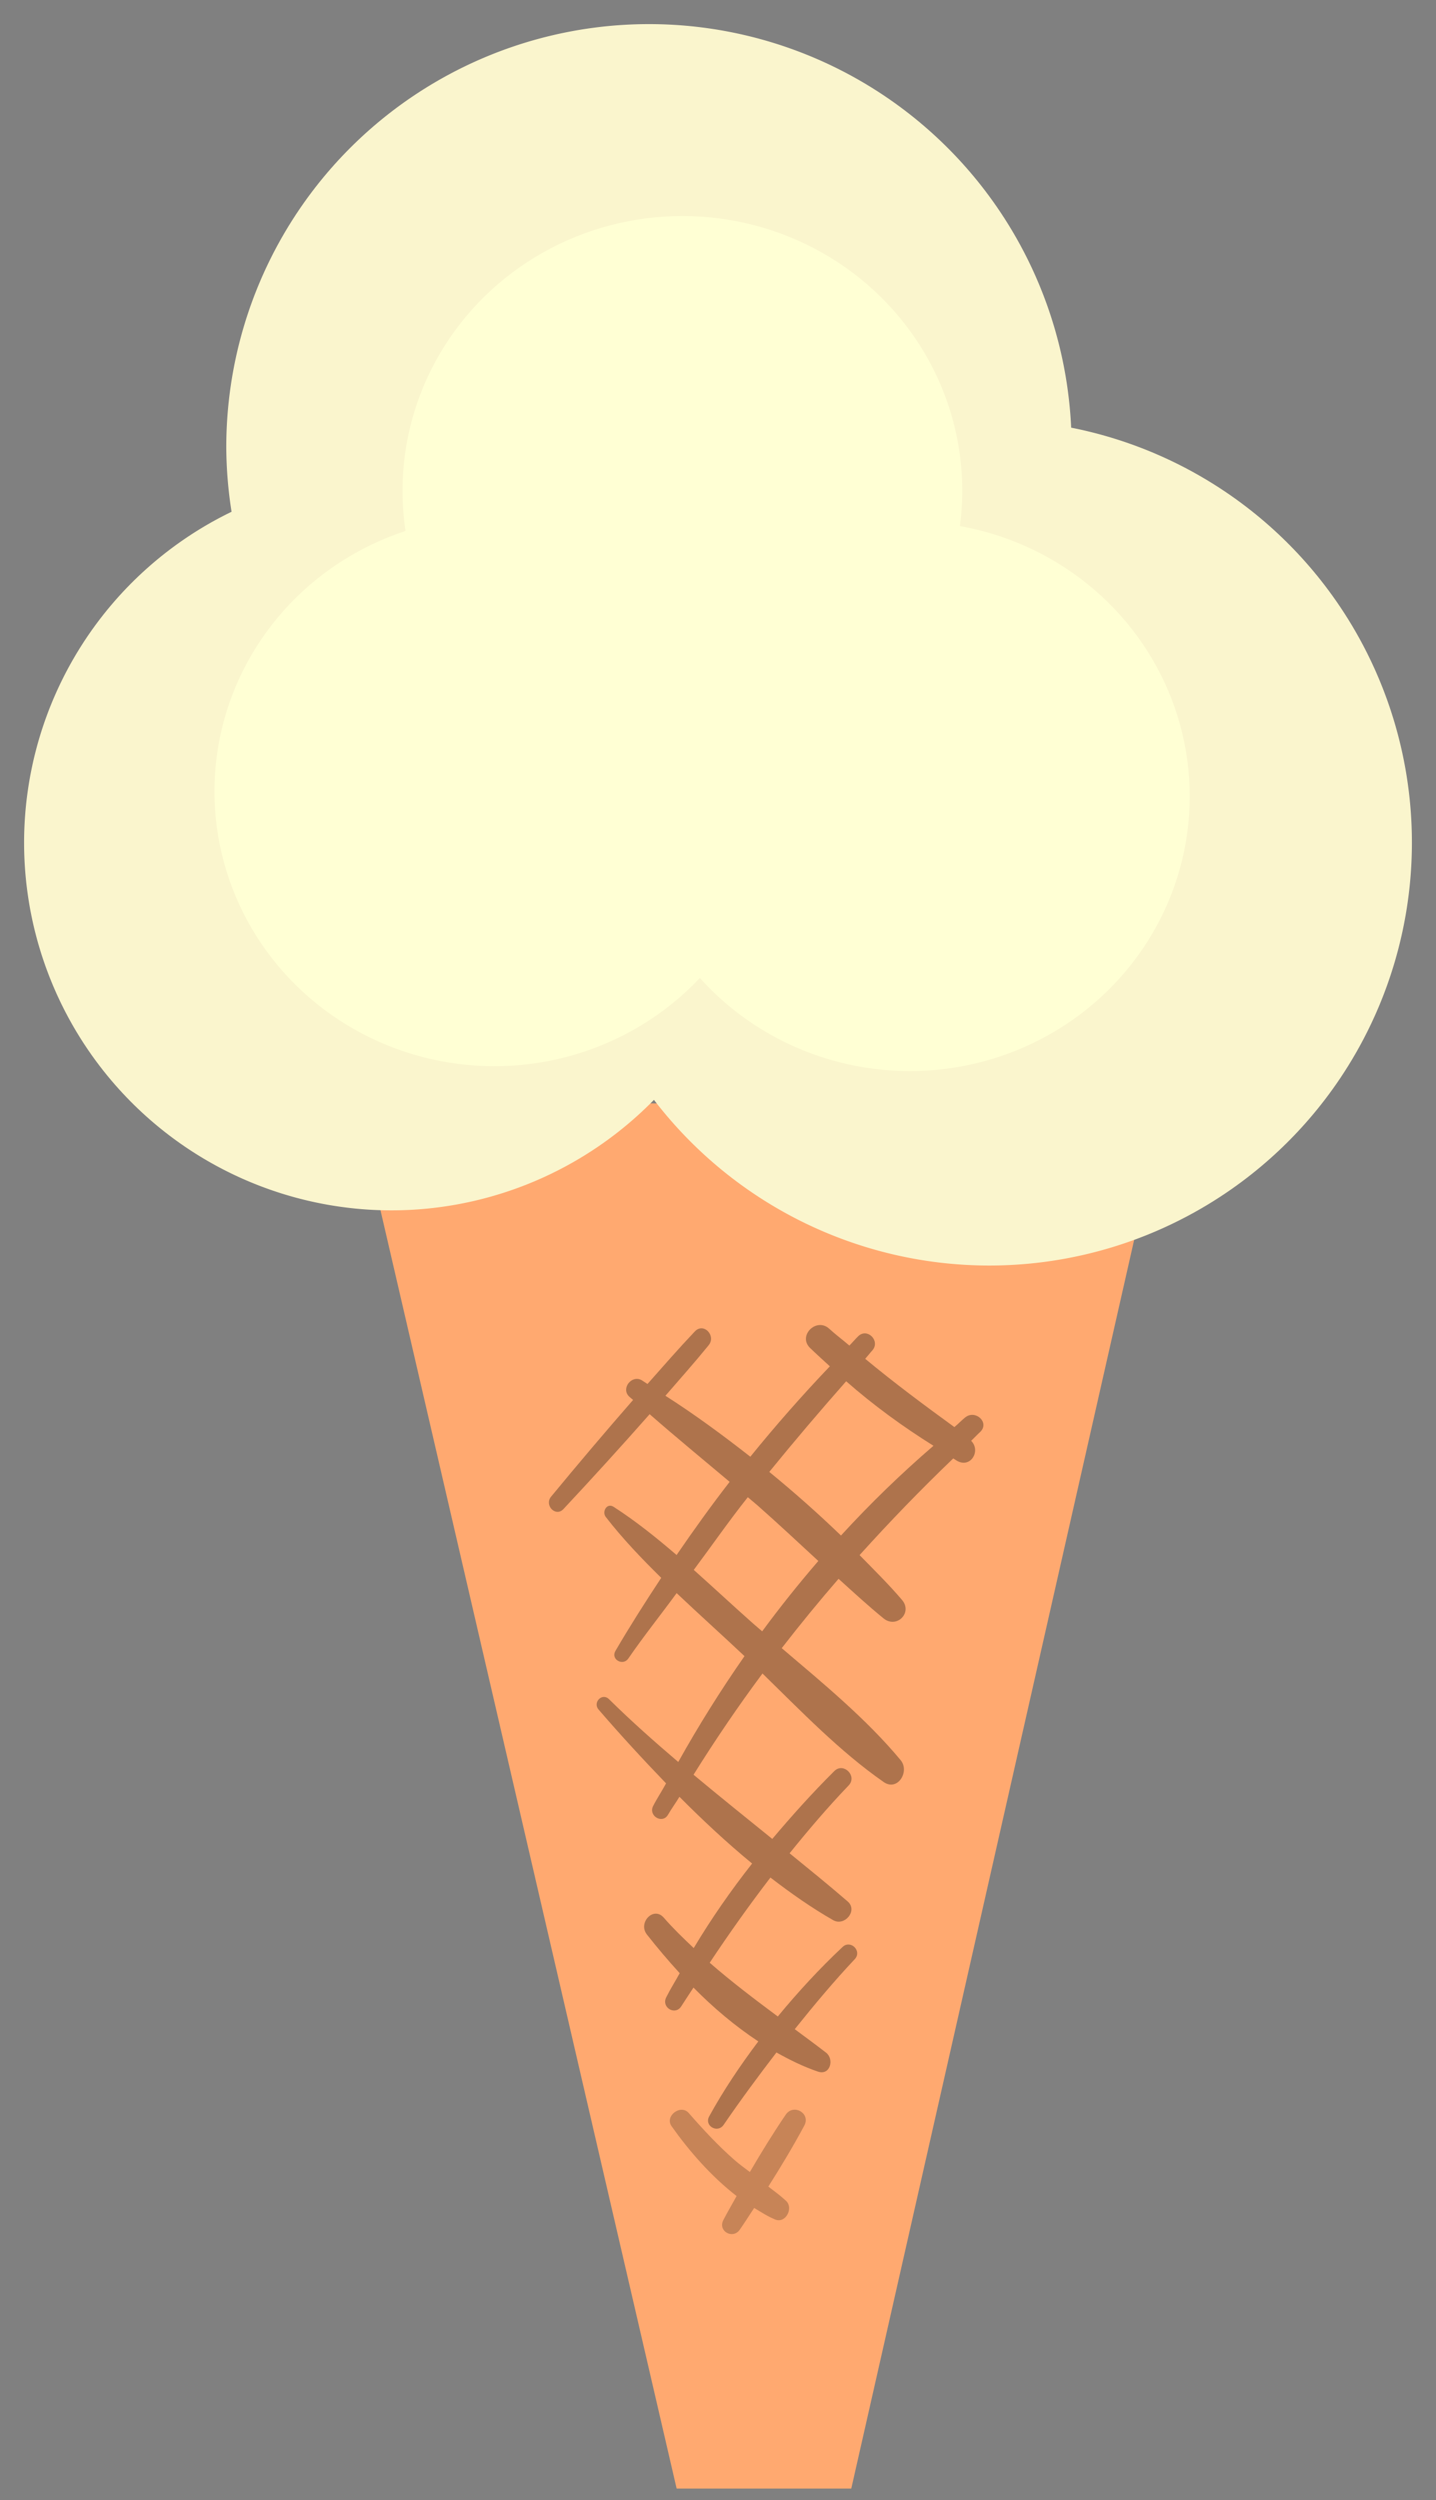 <?xml version="1.0" encoding="UTF-8" standalone="no"?>
<!-- Generator: Adobe Illustrator 18.0.0, SVG Export Plug-In . SVG Version: 6.00 Build 0)  -->

<svg
   xmlns:dc="http://purl.org/dc/elements/1.1/"
   xmlns:cc="http://creativecommons.org/ns#"
   xmlns:rdf="http://www.w3.org/1999/02/22-rdf-syntax-ns#"
   xmlns:svg="http://www.w3.org/2000/svg"
   xmlns="http://www.w3.org/2000/svg"
   xmlns:sodipodi="http://sodipodi.sourceforge.net/DTD/sodipodi-0.dtd"
   xmlns:inkscape="http://www.inkscape.org/namespaces/inkscape"
   version="1.1"
   id="Capa_1"
   x="0px"
   y="0px"
   viewBox="0 0 169.895 295.62"
   xml:space="preserve"
   sodipodi:docname="icon.svg"
   width="169.895"
   height="295.62"
   inkscape:version="0.92.4 (5da689c313, 2019-01-14)"><rect x="0" y="0" width="169.895" height="295.62" fill="#808080" stroke="none"/><defs
   id="defs43"><inkscape:path-effect
   effect="powerstroke"
   id="path-effect902"
   is_visible="true"
   offset_points="0,0.5"
   sort_points="true"
   interpolator_type="CubicBezierJohan"
   interpolator_beta="0.2"
   start_linecap_type="zerowidth"
   linejoin_type="extrp_arc"
   miter_limit="4"
   end_linecap_type="zerowidth" /><inkscape:path-effect
   effect="powerstroke"
   id="path-effect898"
   is_visible="true"
   offset_points="0,0.5"
   sort_points="true"
   interpolator_type="CubicBezierJohan"
   interpolator_beta="0.2"
   start_linecap_type="zerowidth"
   linejoin_type="extrp_arc"
   miter_limit="4"
   end_linecap_type="zerowidth" />
	
	
	
</defs><sodipodi:namedview
   pagecolor="#ffffff"
   bordercolor="#666666"
   borderopacity="1"
   objecttolerance="10"
   gridtolerance="10"
   guidetolerance="10"
   inkscape:pageopacity="0"
   inkscape:pageshadow="2"
   inkscape:window-width="1920"
   inkscape:window-height="1017"
   id="namedview41"
   showgrid="false"
   fit-margin-top="0"
   fit-margin-left="0"
   fit-margin-right="0"
   fit-margin-bottom="0"
   inkscape:zoom="1.3005581"
   inkscape:cx="-165.69495"
   inkscape:cy="145.12777"
   inkscape:window-x="-8"
   inkscape:window-y="-8"
   inkscape:window-maximized="1"
   inkscape:current-layer="Capa_1" />
<path
   style="fill:#ffa970;fill-opacity:1;stroke:none;stroke-width:2.7;stroke-linecap:round;stroke-linejoin:round;stroke-miterlimit:4;stroke-dasharray:none;stroke-opacity:1"
   d="m 41.996,130.074 95.69,1.087 -36.971,163.108 H 80.055 Z"
   id="path879"
   inkscape:connector-curvature="0" /><path
   inkscape:connector-curvature="0"
   id="path4"
   d="m 92.956,250.059 c -1.489,2.191 -2.893,4.466 -4.238,6.775 -0.609,-0.46 -1.23,-0.904 -1.805,-1.407 -1.955,-1.712 -3.721,-3.615 -5.429,-5.57 -0.952,-1.09 -2.878,0.361 -2.027,1.564 2.062,2.916 4.689,5.934 7.692,8.254 -0.521,0.951 -1.078,1.888 -1.572,2.846 -0.672,1.303 1.115,2.313 1.944,1.136 0.589,-0.837 1.134,-1.719 1.706,-2.575 0.815,0.495 1.622,1.015 2.486,1.368 1.248,0.509 2.2,-1.357 1.285,-2.208 -0.658,-0.611 -1.383,-1.142 -2.097,-1.686 1.501,-2.364 2.944,-4.765 4.258,-7.211 0.784,-1.458 -1.286,-2.637 -2.203,-1.286 z"
   style="opacity:0.22" /><path
   inkscape:connector-curvature="0"
   id="path6"
   d="m 114.207,167.595 c -0.454,0.36 -0.843,0.788 -1.292,1.154 -3.588,-2.603 -7.141,-5.249 -10.551,-8.074 0.286,-0.318 0.541,-0.659 0.829,-0.976 1.019,-1.127 -0.586,-2.759 -1.677,-1.677 -0.354,0.351 -0.674,0.734 -1.025,1.088 -0.782,-0.676 -1.617,-1.286 -2.379,-1.988 -1.516,-1.396 -3.763,0.825 -2.271,2.271 0.765,0.742 1.557,1.448 2.339,2.169 -3.281,3.441 -6.419,7.003 -9.407,10.69 -3.295,-2.577 -6.648,-5.044 -10.047,-7.207 1.716,-1.981 3.459,-3.937 5.115,-5.974 0.918,-1.13 -0.589,-2.736 -1.634,-1.634 -1.924,2.026 -3.753,4.13 -5.604,6.215 -0.222,-0.134 -0.441,-0.304 -0.663,-0.435 -1.186,-0.705 -2.528,0.967 -1.492,1.933 0.145,0.136 0.306,0.254 0.453,0.389 -3.287,3.764 -6.518,7.576 -9.704,11.438 -0.833,1.01 0.539,2.455 1.465,1.465 3.457,-3.695 6.856,-7.431 10.199,-11.218 3.105,2.718 6.303,5.34 9.464,8 -2.184,2.815 -4.261,5.71 -6.277,8.652 -2.386,-2.048 -4.831,-4.012 -7.448,-5.697 -0.794,-0.512 -1.418,0.569 -0.927,1.202 1.97,2.546 4.225,4.901 6.557,7.194 -1.872,2.837 -3.703,5.703 -5.42,8.645 -0.582,0.997 0.892,1.824 1.529,0.894 1.819,-2.651 3.825,-5.144 5.715,-7.733 2.665,2.526 5.402,4.974 8.028,7.452 -2.819,4.04 -5.43,8.207 -7.836,12.515 -2.796,-2.38 -5.553,-4.818 -8.198,-7.43 -0.807,-0.797 -1.955,0.39 -1.231,1.231 2.508,2.913 5.203,5.843 7.985,8.728 -0.485,0.908 -1.064,1.762 -1.531,2.68 -0.592,1.164 1.099,2.176 1.762,1.03 0.424,-0.732 0.918,-1.397 1.352,-2.12 2.747,2.763 5.61,5.435 8.598,7.89 -2.511,3.188 -4.827,6.516 -6.909,9.994 -1.212,-1.145 -2.418,-2.301 -3.542,-3.593 -1.214,-1.394 -3.091,0.602 -1.995,1.995 1.21,1.539 2.509,3.075 3.878,4.571 -0.524,0.962 -1.117,1.885 -1.602,2.869 -0.586,1.189 1.07,2.182 1.788,1.045 0.472,-0.748 0.967,-1.471 1.445,-2.213 2.342,2.378 4.911,4.545 7.668,6.365 -2.13,2.836 -4.117,5.776 -5.811,8.865 -0.619,1.13 0.997,2.045 1.711,1 2.007,-2.935 4.104,-5.763 6.247,-8.557 1.583,0.889 3.207,1.686 4.918,2.267 1.44,0.488 1.959,-1.471 0.949,-2.249 -1.236,-0.953 -2.466,-1.854 -3.701,-2.772 2.267,-2.827 4.587,-5.61 7.099,-8.278 0.902,-0.958 -0.484,-2.344 -1.443,-1.443 -2.715,2.55 -5.269,5.318 -7.662,8.219 -2.754,-2.047 -5.474,-4.106 -8.055,-6.355 2.289,-3.446 4.677,-6.806 7.184,-10.073 2.399,1.842 4.856,3.576 7.426,5.04 1.348,0.768 2.958,-1.138 1.71,-2.216 -2.261,-1.954 -4.567,-3.82 -6.869,-5.694 2.219,-2.745 4.509,-5.44 6.983,-8.018 1.071,-1.115 -0.598,-2.789 -1.698,-1.698 -2.567,2.546 -4.991,5.246 -7.333,8.018 -3.117,-2.521 -6.238,-5.024 -9.315,-7.592 2.573,-4.123 5.289,-8.117 8.156,-11.97 4.587,4.471 9.114,9.198 14.344,12.839 1.642,1.143 3.118,-1.25 2.001,-2.593 -4.055,-4.878 -9.158,-9.065 -14.068,-13.242 2.166,-2.791 4.405,-5.531 6.723,-8.199 1.751,1.583 3.488,3.182 5.318,4.676 1.536,1.255 3.492,-0.655 2.186,-2.186 -1.536,-1.802 -3.296,-3.542 -5.017,-5.293 3.537,-3.92 7.224,-7.737 11.084,-11.434 0.159,0.09 0.298,0.204 0.458,0.292 1.624,0.899 2.835,-1.205 1.659,-2.373 0.362,-0.339 0.689,-0.699 1.054,-1.036 1.187,-1.099 -0.535,-2.698 -1.745,-1.74 z m -24.032,25.305 c -0.369,-0.321 -0.754,-0.64 -1.118,-0.963 -2.323,-2.061 -4.627,-4.207 -6.976,-6.301 2.134,-2.861 4.172,-5.805 6.394,-8.595 0.385,0.333 0.785,0.649 1.166,0.985 2.43,2.143 4.794,4.359 7.176,6.554 -2.321,2.692 -4.534,5.456 -6.642,8.32 z m 9.322,-11.33 c -2.695,-2.596 -5.54,-5.118 -8.482,-7.522 2.956,-3.629 5.992,-7.199 9.096,-10.718 3.227,2.831 6.687,5.353 10.33,7.629 -3.865,3.325 -7.51,6.863 -10.944,10.611 z"
   style="opacity:0.32" />
<g
   id="g10"
   transform="translate(-39.558,35.471)">
</g>
<g
   id="g12"
   transform="translate(-39.558,35.471)">
</g>
<g
   id="g14"
   transform="translate(-39.558,35.471)">
</g>
<g
   id="g16"
   transform="translate(-39.558,35.471)">
</g>
<g
   id="g18"
   transform="translate(-39.558,35.471)">
</g>
<g
   id="g20"
   transform="translate(-39.558,35.471)">
</g>
<g
   id="g22"
   transform="translate(-39.558,35.471)">
</g>
<g
   id="g24"
   transform="translate(-39.558,35.471)">
</g>
<g
   id="g26"
   transform="translate(-39.558,35.471)">
</g>
<g
   id="g28"
   transform="translate(-39.558,35.471)">
</g>
<g
   id="g30"
   transform="translate(-39.558,35.471)">
</g>
<g
   id="g32"
   transform="translate(-39.558,35.471)">
</g>
<g
   id="g34"
   transform="translate(-39.558,35.471)">
</g>
<g
   id="g36"
   transform="translate(-39.558,35.471)">
</g>
<g
   id="g38"
   transform="translate(-39.558,35.471)">
</g>
<path
   style="opacity:1;vector-effect:none;fill:#faf5cd;fill-opacity:1;fill-rule:evenodd;stroke:none;stroke-width:5.7;stroke-linecap:round;stroke-linejoin:round;stroke-miterlimit:4;stroke-dasharray:none;stroke-dashoffset:0;stroke-opacity:1;paint-order:markers stroke fill"
   d="m 76.793,2.85 a 50.02,50.02 0 0 0 -50.021,50.02 50.02,50.02 0 0 0 0.625,7.645 A 43.496,43.496 0 0 0 2.85,99.627 43.496,43.496 0 0 0 46.346,143.123 43.496,43.496 0 0 0 77.37,130.055 50.02,50.02 0 0 0 117.026,149.647 50.02,50.02 0 0 0 167.045,99.627 50.02,50.02 0 0 0 126.731,50.569 50.02,50.02 0 0 0 76.793,2.85 Z"
   id="path885"
   inkscape:connector-curvature="0" /><ellipse
   style="opacity:1;vector-effect:none;fill:#ffffd4;fill-opacity:1;fill-rule:evenodd;stroke:none;stroke-width:1.6;stroke-linecap:round;stroke-linejoin:round;stroke-miterlimit:4;stroke-dasharray:none;stroke-dashoffset:0;stroke-opacity:1;paint-order:markers stroke fill"
   id="path916"
   cx="58.486"
   cy="93.59"
   rx="33.113"
   ry="32.485" /><ellipse
   style="opacity:1;vector-effect:none;fill:#ffffd4;fill-opacity:1;fill-rule:evenodd;stroke:none;stroke-width:1.6;stroke-linecap:round;stroke-linejoin:round;stroke-miterlimit:4;stroke-dasharray:none;stroke-dashoffset:0;stroke-opacity:1;paint-order:markers stroke fill"
   id="path916-1"
   cx="107.646"
   cy="94.168"
   rx="33.113"
   ry="32.485" /><ellipse
   style="opacity:1;vector-effect:none;fill:#ffffd4;fill-opacity:1;fill-rule:evenodd;stroke:none;stroke-width:1.6;stroke-linecap:round;stroke-linejoin:round;stroke-miterlimit:4;stroke-dasharray:none;stroke-dashoffset:0;stroke-opacity:1;paint-order:markers stroke fill"
   id="path916-1-7"
   cx="80.735"
   cy="58.03"
   rx="33.113"
   ry="32.485" /></svg>